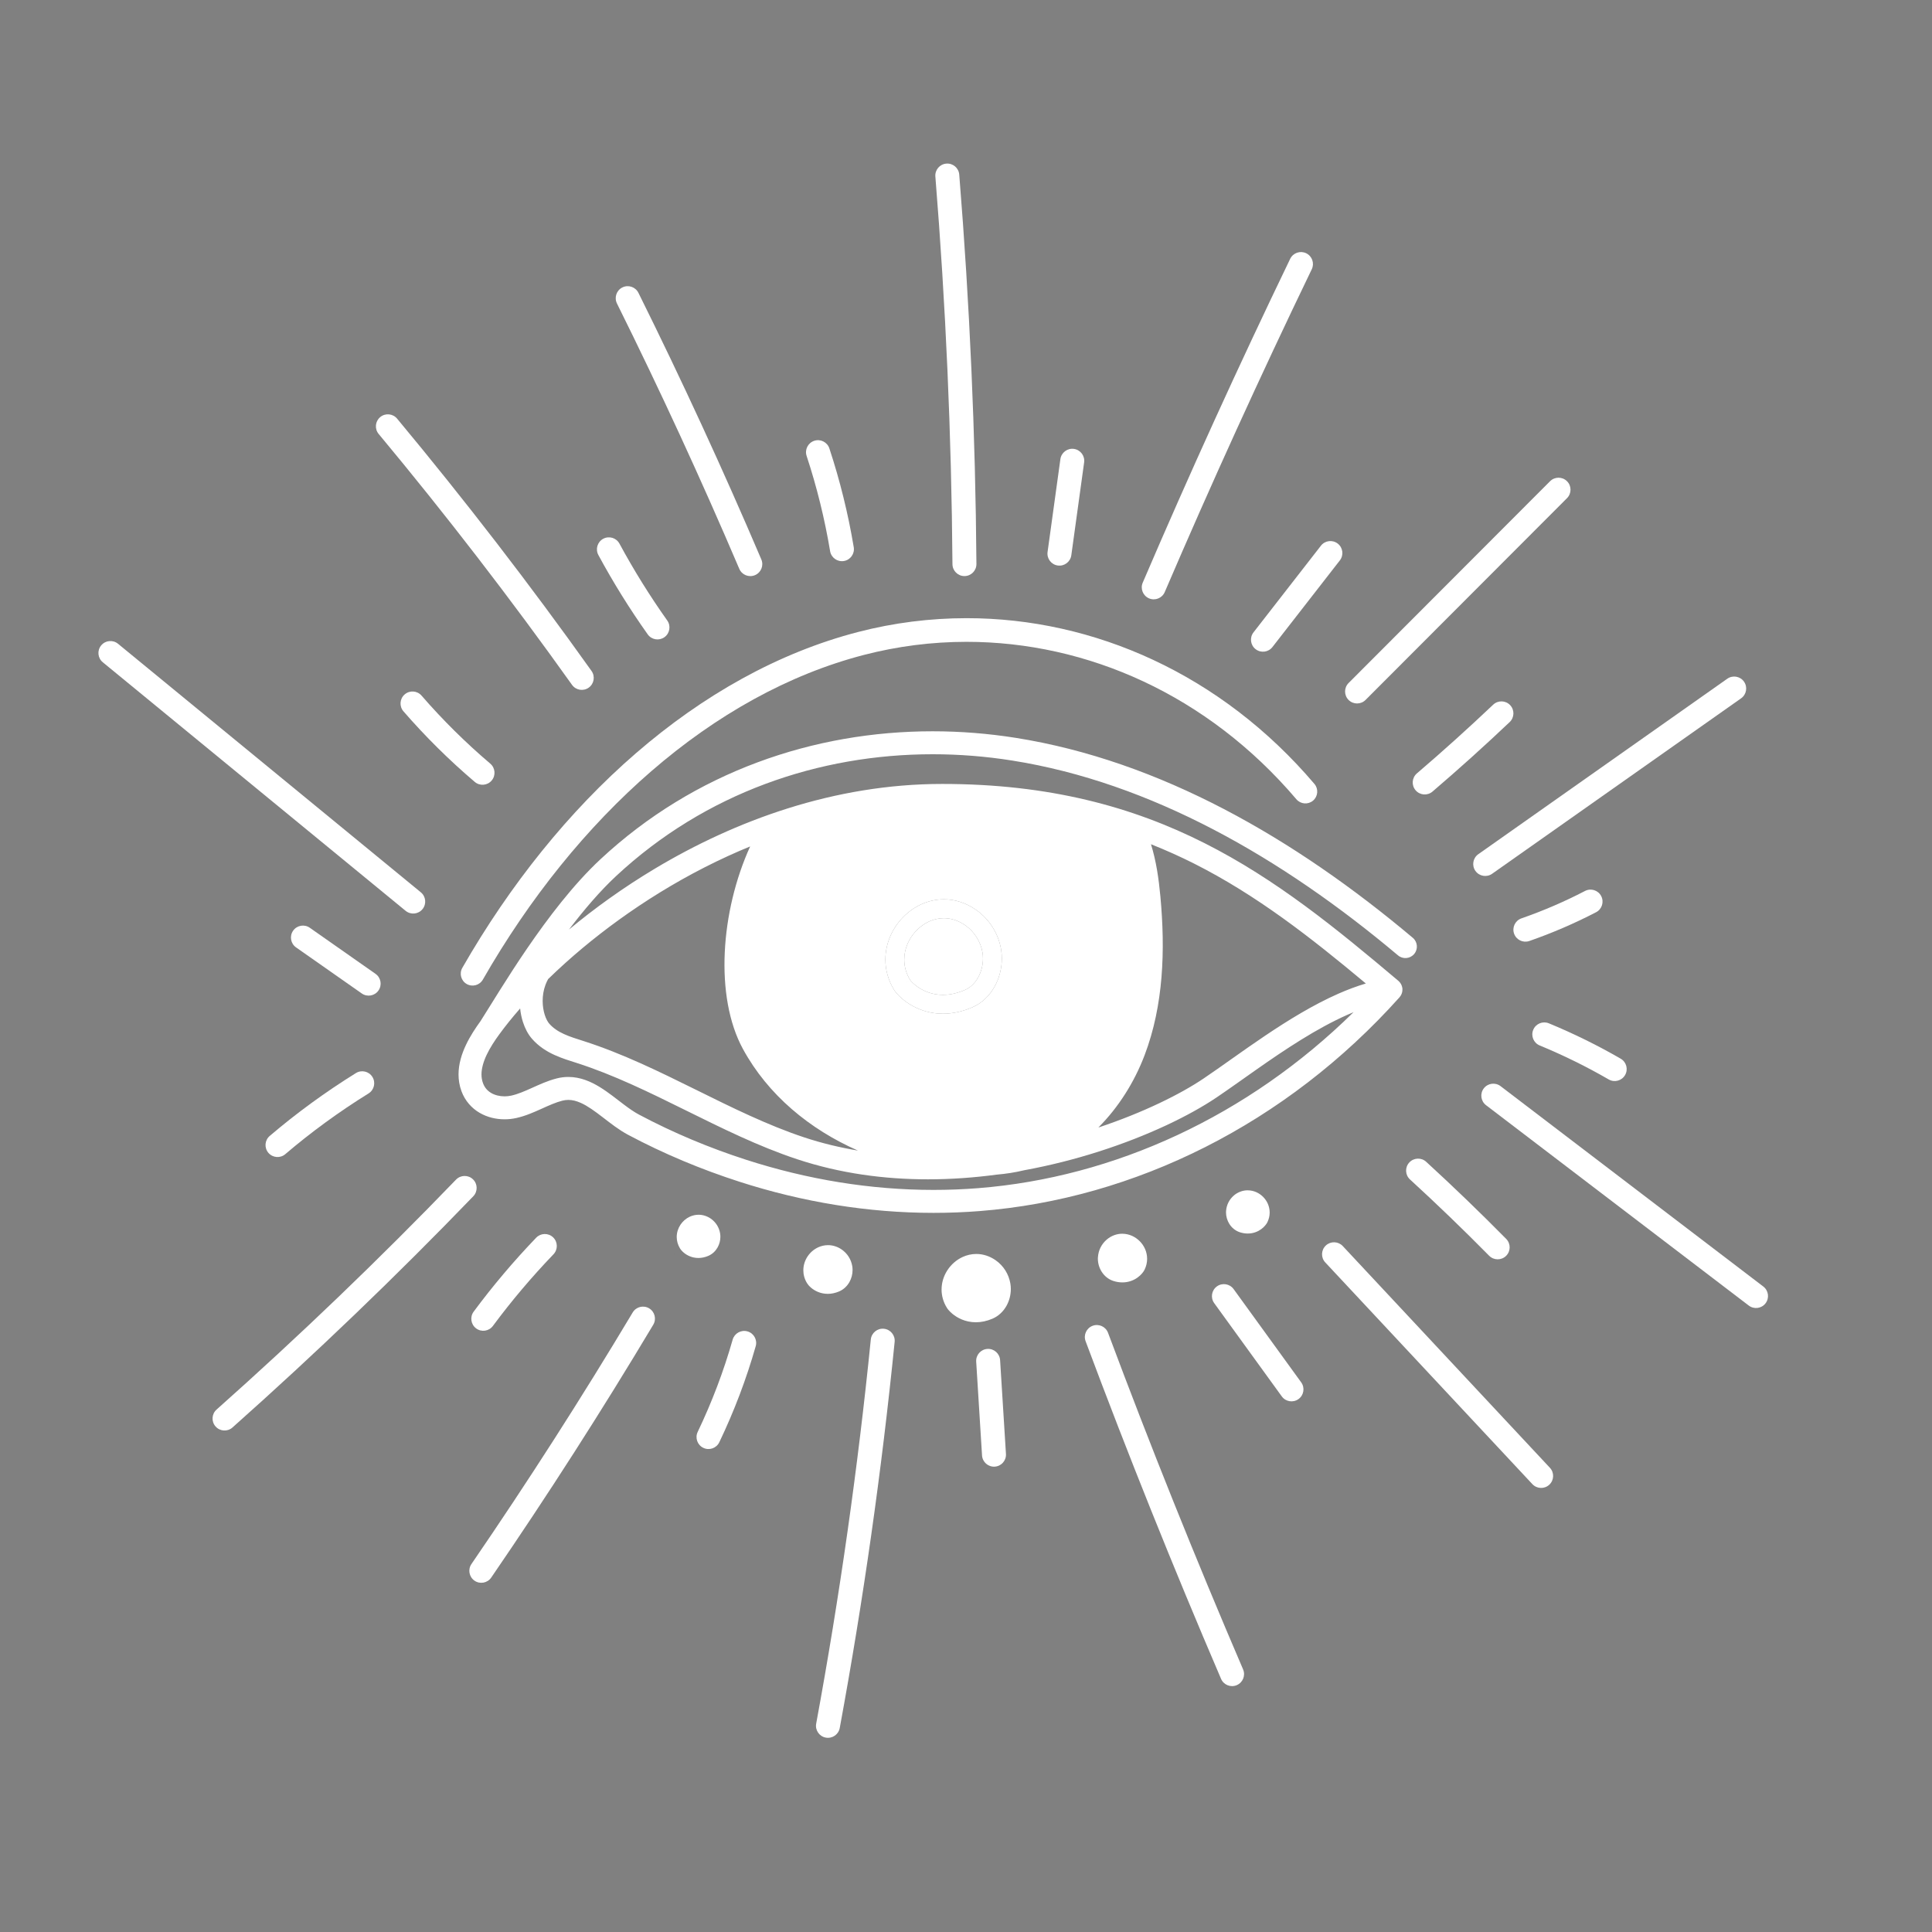 <svg xmlns="http://www.w3.org/2000/svg" xmlns:xlink="http://www.w3.org/1999/xlink" width="1080" zoomAndPan="magnify" viewBox="0 0 810 810" height="1080" preserveAspectRatio="xMidYMid meet" version="1.0"><rect x="0" y="0" width="810" height="810" fill="#808080" stroke="none"/><defs><clipPath id="fb80a5c526"><path d="M 392 68.352 L 410 68.352 L 410 242 L 392 242 Z M 392 68.352 " clip-rule="nonzero"/></clipPath></defs><path fill="#ffffff" d="M 381.121 411.246 L 381.156 411.219 L 378.258 413.008 L 381.625 410.934 L 381.121 411.246 " fill-opacity="1" fill-rule="nonzero"/><path fill="#ffffff" d="M 411.922 399.375 C 411.195 394.883 408.5 390.594 404.762 387.988 C 401.637 385.809 398.617 384.961 395.73 384.949 C 391.441 384.941 387.277 386.93 384.16 390.176 C 381.043 393.414 379.102 397.816 379.109 402.309 C 379.113 405.145 379.848 408.039 381.621 410.93 L 381.668 410.988 L 381.875 411.246 C 382.062 411.469 382.328 411.758 382.672 412.086 C 383.355 412.738 384.324 413.531 385.523 414.277 C 387.934 415.781 391.211 417.098 395.328 417.098 C 397.988 417.098 401.039 416.555 404.551 415.039 C 406.809 414.066 408.684 412.262 410.031 409.895 C 411.375 407.539 412.125 404.652 412.121 401.859 C 412.121 401.02 412.055 400.184 411.922 399.375 " fill-opacity="1" fill-rule="nonzero"/><path fill="#ffffff" d="M 381.156 411.219 L 381.121 411.246 L 381.625 410.934 L 378.258 413.008 Z M 404.551 415.039 C 401.039 416.555 397.988 417.098 395.328 417.098 C 391.211 417.098 387.934 415.781 385.523 414.277 C 384.324 413.531 383.355 412.738 382.672 412.086 C 382.328 411.758 382.062 411.469 381.875 411.246 L 381.668 410.988 L 381.621 410.93 C 379.848 408.039 379.113 405.145 379.109 402.309 C 379.102 397.816 381.043 393.414 384.16 390.176 C 387.277 386.93 391.441 384.941 395.73 384.949 C 398.617 384.961 401.637 385.809 404.762 387.988 C 408.5 390.594 411.195 394.883 411.922 399.375 C 412.055 400.184 412.121 401.02 412.121 401.859 C 412.125 404.652 411.375 407.539 410.031 409.895 C 408.684 412.262 406.809 414.066 404.551 415.039 Z M 419.723 398.098 C 418.613 391.434 414.824 385.406 409.301 381.516 C 404.969 378.465 400.242 377.035 395.73 377.043 C 388.988 377.051 382.871 380.102 378.457 384.699 C 374.047 389.301 371.215 395.555 371.203 402.309 C 371.199 406.555 372.359 410.973 374.891 415.074 C 375.18 415.535 375.48 415.926 375.859 416.379 C 377.172 417.902 379.406 419.973 382.672 421.77 C 385.922 423.551 390.219 425.004 395.328 425.004 C 399.09 425.004 403.262 424.211 407.688 422.297 C 411.758 420.535 414.855 417.41 416.902 413.797 C 418.957 410.172 420.02 406.023 420.023 401.859 C 420.023 400.602 419.926 399.344 419.723 398.102 L 419.723 398.098 " fill-opacity="1" fill-rule="nonzero"/><path stroke-linecap="round" transform="matrix(0.039, 0, 0, -0.039, -25.737, 815.844)" fill="none" stroke-linejoin="round" d="M 9260.877 7067.764 L 9260.877 7067.764 " stroke="#231f20" stroke-width="1.2" stroke-opacity="1" stroke-miterlimit="4"/><path stroke-linecap="round" transform="matrix(0.039, 0, 0, -0.039, -25.737, 815.844)" fill="none" stroke-linejoin="round" d="M 7906.124 7438.57 L 7906.124 7438.57 " stroke="#231f20" stroke-width="1.2" stroke-opacity="1" stroke-miterlimit="4"/><path fill="#ffffff" d="M 193.828 405.777 C 192.465 408.156 193.289 411.184 195.664 412.551 C 198.043 413.91 201.07 413.086 202.434 410.711 C 221.926 376.699 245.992 346.742 273.129 323.27 C 300.27 299.789 330.453 282.809 362.223 274.574 C 376.348 270.914 390.789 269.09 405.238 269.09 C 455.691 269.102 506.227 291.266 543.516 335.094 C 545.293 337.18 548.422 337.43 550.512 335.656 C 552.598 333.879 552.848 330.75 551.078 328.664 C 511.984 282.691 458.602 259.16 405.238 259.172 C 389.957 259.172 374.676 261.098 359.734 264.969 C 326.227 273.66 294.73 291.465 266.641 315.77 C 238.543 340.078 213.824 370.895 193.828 405.777 " fill-opacity="1" fill-rule="nonzero"/><path fill="#ffffff" d="M 423.793 540.438 C 423.793 539.68 423.734 538.93 423.609 538.18 L 423.609 538.172 C 422.941 534.203 420.746 530.707 417.457 528.383 C 414.957 526.617 412.078 525.723 409.328 525.73 C 407.285 525.73 405.328 526.199 403.586 527 C 400.973 528.203 398.82 530.109 397.266 532.453 C 395.715 534.793 394.762 537.613 394.758 540.645 C 394.75 543.184 395.465 545.852 396.945 548.238 C 397.207 548.664 397.426 548.938 397.684 549.242 C 398.125 549.758 398.648 550.285 399.316 550.836 C 400.32 551.66 401.625 552.527 403.273 553.207 C 404.914 553.887 406.914 554.367 409.141 554.367 C 411.332 554.371 413.723 553.898 416.145 552.848 C 418.762 551.711 420.695 549.73 421.93 547.551 C 423.168 545.359 423.785 542.926 423.793 540.438 " fill-opacity="1" fill-rule="nonzero"/><path fill="#ffffff" d="M 338.355 537.988 C 338.355 537.98 338.355 537.98 338.355 537.98 C 338.355 537.98 338.352 537.98 338.352 537.977 L 338.355 537.988 " fill-opacity="1" fill-rule="nonzero"/><path fill="#ffffff" d="M 340.156 539.977 C 340.863 540.559 341.773 541.16 342.93 541.641 C 344.082 542.113 345.492 542.457 347.051 542.453 C 348.582 542.457 350.23 542.121 351.836 541.426 C 353.812 540.57 355.23 539.09 356.117 537.527 C 357.004 535.945 357.438 534.23 357.445 532.461 C 357.445 531.918 357.402 531.387 357.32 530.863 L 357.312 530.836 C 356.832 528.016 355.301 525.574 352.965 523.918 C 351.23 522.691 349.145 522.023 347.152 522.035 C 345.672 522.035 344.266 522.375 343.027 522.945 C 341.164 523.805 339.66 525.141 338.57 526.781 C 337.488 528.418 336.805 530.41 336.805 532.578 C 336.797 534.383 337.309 536.301 338.352 537.977 C 338.352 537.98 338.355 537.98 338.355 537.98 C 338.594 538.363 338.77 538.582 338.965 538.816 C 339.305 539.211 339.684 539.586 340.156 539.977 " fill-opacity="1" fill-rule="nonzero"/><path fill="#ffffff" d="M 285.098 523.406 C 285.094 523.406 285.094 523.402 285.094 523.402 C 285.09 523.398 285.09 523.398 285.09 523.398 L 285.098 523.406 " fill-opacity="1" fill-rule="nonzero"/><path fill="#ffffff" d="M 286.738 525.23 C 287.363 525.746 288.16 526.277 289.18 526.695 C 290.195 527.117 291.441 527.414 292.812 527.414 C 294.16 527.414 295.602 527.121 296.98 526.523 L 296.984 526.52 C 298.773 525.746 300.055 524.406 300.84 523.012 C 301.633 521.605 302.016 520.094 302.023 518.52 C 302.023 518.035 301.98 517.562 301.91 517.105 L 301.906 517.074 C 301.477 514.57 300.125 512.426 298.055 510.953 C 296.535 509.879 294.672 509.281 292.895 509.289 C 291.57 509.289 290.312 509.594 289.215 510.098 C 287.566 510.859 286.242 512.039 285.281 513.484 C 284.328 514.926 283.723 516.684 283.719 518.609 C 283.711 520.219 284.176 521.922 285.09 523.398 C 285.09 523.398 285.09 523.398 285.094 523.402 C 285.324 523.77 285.488 523.973 285.672 524.188 C 285.98 524.551 286.32 524.883 286.738 525.23 " fill-opacity="1" fill-rule="nonzero"/><path fill="#ffffff" d="M 461.891 533.191 C 462.934 534.836 464.586 536.348 466.832 537.062 C 468.094 537.461 469.359 537.656 470.562 537.656 C 473.242 537.664 475.469 536.68 476.93 535.609 C 477.672 535.074 478.25 534.52 478.715 533.996 C 478.945 533.734 479.148 533.477 479.332 533.215 C 479.52 532.938 479.68 532.695 479.898 532.258 L 479.902 532.254 C 480.594 530.82 480.938 529.258 480.938 527.762 C 480.93 524.797 479.668 522.207 477.828 520.363 C 475.984 518.52 473.441 517.262 470.508 517.25 C 468.227 517.23 465.797 518.121 463.926 519.766 C 461.789 521.637 460.523 524.199 460.32 527.031 L 460.312 527.031 C 460.312 527.051 460.312 527.059 460.312 527.078 C 460.312 527.082 460.305 527.086 460.305 527.09 L 460.312 527.09 C 460.297 527.32 460.285 527.527 460.285 527.691 C 460.297 529.672 460.844 531.531 461.891 533.191 " fill-opacity="1" fill-rule="nonzero"/><path fill="#ffffff" d="M 515.434 513.172 C 516.359 514.633 517.844 516 519.883 516.652 C 520.969 516.992 522.07 517.164 523.125 517.164 C 525.477 517.172 527.449 516.301 528.73 515.359 C 529.387 514.891 529.895 514.402 530.301 513.938 C 530.512 513.707 530.691 513.477 530.859 513.238 C 531.035 512.988 531.184 512.766 531.391 512.348 L 531.402 512.32 C 532.008 511.062 532.32 509.676 532.316 508.348 C 532.309 505.711 531.188 503.426 529.57 501.797 C 527.953 500.176 525.703 499.059 523.082 499.047 C 521.043 499.027 518.867 499.832 517.23 501.273 C 515.348 502.926 514.238 505.168 514.043 507.656 L 514.035 507.656 C 514.031 507.688 514.035 507.695 514.031 507.727 C 514.031 507.734 514.027 507.742 514.027 507.754 L 514.031 507.754 C 514.02 507.973 514.012 508.176 514.012 508.293 C 514.02 510.055 514.504 511.695 515.434 513.172 " fill-opacity="1" fill-rule="nonzero"/><path fill="#ffffff" d="M 305.277 358.867 C 308.305 357.477 311.391 356.148 314.508 354.871 C 302.102 382.098 299.523 417.84 311.488 439.805 C 322.008 459.102 339.488 473.504 359.699 482.387 C 352.133 481.109 344.609 479.316 337.203 476.863 C 321.848 471.781 306.859 464.348 291.672 456.832 C 276.484 449.324 261.09 441.742 244.809 436.512 C 241.781 435.543 238.91 434.668 236.441 433.531 C 233.965 432.395 231.93 431.059 230.266 429.16 C 229.719 428.551 228.953 427.25 228.414 425.566 C 227.867 423.879 227.508 421.82 227.512 419.641 C 227.508 417.445 227.867 415.133 228.691 412.895 C 228.992 412.082 229.375 411.281 229.805 410.484 C 232.176 408.18 234.641 405.859 237.246 403.527 C 255.105 387.523 278.391 371.168 305.277 358.867 Z M 500.648 362.07 C 526.762 375.238 549.398 392.906 572.637 412.336 C 568.801 413.473 564.973 414.918 561.172 416.586 C 550.59 421.254 540.188 427.66 530.539 434.137 C 520.902 440.613 512.012 447.184 504.648 452.145 C 494.992 458.668 479.387 466.441 460.496 472.719 C 468.969 464.23 475.582 453.684 479.855 442.457 C 487.855 421.438 488.574 398.301 486.504 375.906 C 485.824 368.527 484.758 361 482.551 353.949 C 488.785 356.422 494.809 359.129 500.648 362.07 Z M 378.457 384.699 C 382.871 380.102 388.988 377.051 395.73 377.043 C 400.242 377.035 404.969 378.465 409.301 381.516 C 414.824 385.406 418.613 391.434 419.723 398.098 L 419.723 398.102 C 419.926 399.344 420.023 400.602 420.023 401.859 C 420.02 406.023 418.957 410.172 416.902 413.797 C 414.855 417.41 411.758 420.535 407.688 422.297 C 403.262 424.211 399.09 425.004 395.328 425.004 C 390.219 425.004 385.922 423.551 382.672 421.77 C 379.406 419.973 377.172 417.902 375.859 416.379 C 375.48 415.926 375.18 415.535 374.891 415.074 C 372.359 410.973 371.199 406.555 371.203 402.309 C 371.215 395.555 374.047 389.301 378.457 384.699 Z M 410.133 498.141 C 403.898 498.633 397.656 498.875 391.406 498.875 C 364.969 498.875 338.516 494.516 312.91 486.266 C 297.531 481.305 282.391 475.008 267.844 467.27 C 265.922 466.246 263.887 464.832 261.77 463.242 C 258.582 460.855 255.23 458.07 251.453 455.75 C 249.559 454.59 247.543 453.543 245.352 452.773 C 243.168 452 240.789 451.516 238.281 451.516 C 236.68 451.516 235.031 451.715 233.383 452.137 C 229.527 453.129 226.145 454.715 223.012 456.117 C 219.883 457.531 217.012 458.762 214.344 459.344 C 213.441 459.543 212.488 459.648 211.535 459.648 C 209.48 459.652 207.473 459.148 205.934 458.242 C 204.383 457.312 203.246 456.094 202.508 454.148 C 202.07 452.957 201.871 451.754 201.867 450.465 C 201.859 447.98 202.668 445.117 204.062 442.191 C 205.445 439.273 207.379 436.324 209.324 433.66 C 211.812 430.242 214.746 426.594 218.07 422.801 C 218.285 424.828 218.684 426.766 219.262 428.543 C 220.141 431.219 221.348 433.57 223.023 435.5 C 225.82 438.699 229.164 440.793 232.438 442.285 C 235.719 443.781 238.965 444.742 241.867 445.676 C 257.242 450.605 272.23 457.953 287.406 465.465 C 302.582 472.961 317.945 480.617 334.176 486 C 352.277 492 370.902 494.438 389.027 494.438 C 398.836 494.438 408.492 493.723 417.863 492.469 C 421.738 492.141 425.582 491.551 429.352 490.641 C 440.305 488.633 450.75 485.949 460.422 482.871 C 481.469 476.164 498.832 467.672 510.031 460.125 C 520.188 453.27 532.531 443.941 545.484 435.93 C 551.953 431.922 558.562 428.258 565.051 425.398 C 565.863 425.039 566.672 424.699 567.48 424.363 C 523.121 468.008 467.066 493.645 410.133 498.141 Z M 391.008 306.594 C 341.227 306.586 291.156 323.555 251.773 360.219 C 240.395 370.82 229.828 384.75 221.027 397.598 C 216.633 404.016 212.695 410.168 209.363 415.473 C 206.059 420.727 203.348 425.168 201.434 428.148 C 199.332 431.043 197.121 434.379 195.367 438.066 C 193.594 441.82 192.254 445.977 192.242 450.465 C 192.242 452.777 192.617 455.16 193.48 457.496 C 194.973 461.559 197.805 464.66 201.07 466.547 C 204.34 468.457 207.992 469.27 211.535 469.273 C 213.188 469.273 214.824 469.094 216.414 468.746 C 220.348 467.875 223.789 466.32 226.965 464.898 C 230.141 463.457 233.055 462.148 235.766 461.465 C 236.648 461.242 237.469 461.141 238.281 461.141 C 239.965 461.141 241.66 461.566 243.535 462.406 C 246.336 463.656 249.406 465.887 252.656 468.391 C 255.918 470.887 259.359 473.645 263.32 475.766 C 278.402 483.793 294.066 490.301 309.957 495.426 C 336.461 503.973 363.91 508.5 391.406 508.5 C 397.902 508.5 404.402 508.25 410.887 507.734 C 475.73 502.613 539.168 471.238 586.758 418.117 C 586.801 418.066 586.832 418.008 586.871 417.957 C 586.984 417.828 587.078 417.691 587.172 417.551 C 587.254 417.43 587.332 417.305 587.402 417.172 C 587.48 417.027 587.543 416.879 587.609 416.73 C 587.668 416.59 587.723 416.449 587.766 416.309 C 587.812 416.152 587.848 415.988 587.879 415.824 C 587.906 415.68 587.934 415.531 587.949 415.379 C 587.965 415.215 587.965 415.051 587.965 414.883 C 587.965 414.777 587.98 414.676 587.977 414.57 C 587.973 414.516 587.953 414.461 587.949 414.406 C 587.941 414.352 587.949 414.293 587.941 414.234 C 587.926 414.129 587.887 414.035 587.867 413.93 C 587.832 413.77 587.801 413.609 587.75 413.457 C 587.703 413.301 587.641 413.152 587.578 413 C 587.516 412.863 587.453 412.723 587.379 412.59 C 587.297 412.438 587.207 412.305 587.113 412.168 C 587.027 412.047 586.941 411.926 586.848 411.812 C 586.738 411.68 586.613 411.562 586.492 411.445 C 586.418 411.375 586.359 411.289 586.281 411.227 C 560.312 389.309 535.094 368.668 504.98 353.477 C 474.879 338.277 439.91 328.656 394.992 328.672 C 349.645 328.68 308.223 344.07 274.719 364.09 C 261.316 372.102 249.195 380.863 238.551 389.711 C 244.785 381.512 251.523 373.598 258.332 367.262 C 295.797 332.395 343.379 316.23 391.008 316.223 C 402.164 316.223 413.32 317.109 424.34 318.859 C 482.449 328.055 537.426 359.551 586.121 400.547 C 588.156 402.258 591.195 401.996 592.902 399.961 C 594.617 397.93 594.355 394.895 592.32 393.18 C 542.77 351.488 486.406 318.969 425.852 309.348 C 414.336 307.523 402.676 306.594 391.008 306.594 " fill-opacity="1" fill-rule="nonzero"/><path fill="#ffffff" d="M 43.105 277.668 C 85.422 312.402 127.742 347.137 170.059 381.867 C 172.203 383.629 175.367 383.32 177.129 381.172 C 178.891 379.031 178.578 375.863 176.434 374.102 C 134.117 339.371 91.797 304.633 49.48 269.902 C 47.336 268.141 44.172 268.453 42.41 270.598 C 40.648 272.742 40.961 275.906 43.105 277.668 " fill-opacity="1" fill-rule="nonzero"/><path fill="#ffffff" d="M 199.047 327.82 C 201.16 329.613 204.332 329.359 206.129 327.246 C 207.926 325.133 207.668 321.961 205.555 320.164 C 195.25 311.406 185.605 301.859 176.742 291.645 C 174.922 289.547 171.75 289.324 169.656 291.145 C 167.562 292.961 167.336 296.133 169.156 298.23 C 178.352 308.828 188.355 318.73 199.047 327.82 " fill-opacity="1" fill-rule="nonzero"/><path fill="#ffffff" d="M 158.758 181.941 C 187.074 215.977 214.117 251.074 239.816 287.125 C 241.426 289.387 244.562 289.91 246.824 288.301 C 249.082 286.691 249.605 283.555 247.996 281.293 C 222.156 245.035 194.957 209.746 166.484 175.516 C 164.707 173.383 161.539 173.09 159.406 174.867 C 157.277 176.641 156.984 179.809 158.758 181.941 " fill-opacity="1" fill-rule="nonzero"/><path fill="#ffffff" d="M 250.867 232.691 C 257.078 244.188 263.992 255.305 271.555 265.961 C 273.16 268.227 276.293 268.758 278.559 267.152 C 280.82 265.547 281.352 262.41 279.746 260.148 C 272.422 249.824 265.727 239.055 259.707 227.914 C 258.387 225.477 255.34 224.566 252.898 225.883 C 250.461 227.203 249.551 230.25 250.871 232.691 L 250.867 232.691 " fill-opacity="1" fill-rule="nonzero"/><path fill="#ffffff" d="M 258.664 127.242 C 276.824 163.82 293.926 200.918 309.949 238.484 C 311.039 241.035 313.988 242.219 316.539 241.133 C 319.094 240.043 320.281 237.094 319.191 234.539 C 303.094 196.797 285.906 159.527 267.664 122.773 C 266.43 120.285 263.414 119.273 260.93 120.508 C 258.445 121.742 257.434 124.758 258.668 127.242 L 258.664 127.242 " fill-opacity="1" fill-rule="nonzero"/><path fill="#ffffff" d="M 338.176 191.145 C 342.469 204.176 345.766 217.543 348.027 231.078 C 348.484 233.812 351.074 235.66 353.809 235.207 C 356.547 234.746 358.395 232.16 357.938 229.422 C 355.594 215.383 352.176 201.523 347.719 188.004 C 346.852 185.371 344.012 183.934 341.379 184.801 C 338.742 185.672 337.309 188.512 338.176 191.145 " fill-opacity="1" fill-rule="nonzero"/><g clip-path="url(#fb80a5c526)"><path fill="#ffffff" d="M 404.383 241.523 C 407.156 241.5 409.391 239.238 409.371 236.461 C 408.961 181.973 406.559 127.504 402.168 73.191 C 401.945 70.426 399.523 68.367 396.758 68.594 C 393.992 68.812 391.93 71.238 392.156 74.004 C 396.523 128.066 398.914 182.293 399.324 236.539 C 399.344 239.316 401.609 241.543 404.383 241.523 " fill-opacity="1" fill-rule="nonzero"/></g><path fill="#ffffff" d="M 443.488 237.09 C 446.234 237.473 448.773 235.551 449.152 232.801 C 450.941 219.824 452.734 206.844 454.527 193.863 C 454.906 191.117 452.988 188.582 450.234 188.199 C 447.492 187.82 444.953 189.742 444.574 192.488 C 442.785 205.469 440.992 218.449 439.199 231.43 C 438.82 234.18 440.738 236.715 443.488 237.09 " fill-opacity="1" fill-rule="nonzero"/><path fill="#ffffff" d="M 481.734 250.863 C 484.281 251.961 487.234 250.777 488.328 248.23 L 488.324 248.23 C 507.871 202.668 528.422 157.539 549.965 112.883 C 551.168 110.383 550.121 107.383 547.625 106.176 C 545.125 104.969 542.121 106.02 540.914 108.516 C 519.312 153.305 498.695 198.57 479.098 244.273 C 478 246.82 479.184 249.773 481.734 250.863 " fill-opacity="1" fill-rule="nonzero"/><path fill="#ffffff" d="M 526.418 272.168 C 528.609 273.875 531.766 273.477 533.469 271.289 C 542.891 259.18 552.316 247.066 561.738 234.953 C 563.441 232.762 563.047 229.605 560.859 227.906 C 558.668 226.199 555.512 226.59 553.809 228.781 C 544.383 240.895 534.961 253.008 525.539 265.121 C 523.836 267.309 524.227 270.465 526.418 272.168 " fill-opacity="1" fill-rule="nonzero"/><path fill="#ffffff" d="M 572.512 293.457 C 600.664 265.258 628.824 237.059 656.98 208.855 C 658.938 206.891 658.938 203.711 656.973 201.754 C 655.012 199.793 651.832 199.793 649.871 201.758 C 621.715 229.961 593.559 258.16 565.402 286.359 C 563.441 288.324 563.445 291.504 565.406 293.465 C 567.371 295.422 570.551 295.422 572.512 293.457 " fill-opacity="1" fill-rule="nonzero"/><path fill="#ffffff" d="M 633.129 295.625 C 631.215 293.609 628.043 293.531 626.027 295.434 C 615.613 305.309 604.949 314.914 594.047 324.242 C 591.938 326.047 591.691 329.215 593.492 331.324 C 595.297 333.43 598.469 333.68 600.578 331.875 C 611.613 322.438 622.406 312.715 632.941 302.727 C 634.953 300.816 635.035 297.641 633.129 295.625 " fill-opacity="1" fill-rule="nonzero"/><path fill="#ffffff" d="M 618.57 365.125 C 620.168 367.395 623.305 367.938 625.574 366.34 C 660.367 341.82 695.164 317.297 729.965 292.777 C 732.23 291.18 732.773 288.047 731.176 285.777 C 729.578 283.508 726.445 282.969 724.176 284.562 C 689.379 309.082 654.582 333.605 619.785 358.125 C 617.52 359.723 616.973 362.859 618.57 365.125 " fill-opacity="1" fill-rule="nonzero"/><path fill="#ffffff" d="M 664.535 373.539 C 655.941 378.004 647.02 381.848 637.875 385.027 C 635.254 385.941 633.867 388.805 634.777 391.422 C 635.691 394.043 638.555 395.426 641.176 394.52 L 641.172 394.52 C 650.777 391.176 660.141 387.145 669.164 382.457 C 671.629 381.176 672.586 378.145 671.309 375.684 C 670.031 373.223 666.996 372.262 664.535 373.539 " fill-opacity="1" fill-rule="nonzero"/><path fill="#ffffff" d="M 151.672 416.512 C 153.945 418.105 157.078 417.555 158.672 415.285 C 160.262 413.016 159.715 409.879 157.441 408.289 C 148.258 401.848 139.07 395.406 129.891 388.973 C 127.617 387.375 124.484 387.93 122.891 390.199 C 121.297 392.473 121.852 395.605 124.121 397.199 C 133.305 403.637 142.488 410.074 151.672 416.512 " fill-opacity="1" fill-rule="nonzero"/><path fill="#ffffff" d="M 112.523 483.324 C 114.32 485.434 117.492 485.691 119.605 483.891 L 119.602 483.891 C 130.473 474.621 142.156 466.098 154.52 458.426 C 156.875 456.965 157.602 453.867 156.137 451.508 C 154.676 449.152 151.578 448.43 149.223 449.891 C 136.438 457.828 124.348 466.645 113.086 476.242 C 110.973 478.043 110.723 481.211 112.523 483.324 " fill-opacity="1" fill-rule="nonzero"/><path fill="#ffffff" d="M 198.43 501.539 C 200.352 499.543 200.297 496.363 198.301 494.438 C 196.305 492.512 193.121 492.566 191.195 494.562 C 159.121 527.824 125.621 559.988 90.797 590.969 C 88.727 592.812 88.539 595.988 90.383 598.059 C 92.227 600.137 95.402 600.32 97.477 598.477 L 97.473 598.477 C 132.492 567.324 166.176 534.984 198.43 501.539 " fill-opacity="1" fill-rule="nonzero"/><path fill="#ffffff" d="M 231.898 518.766 C 229.898 516.844 226.719 516.91 224.797 518.91 C 215.355 528.742 206.598 539.102 198.586 549.918 C 196.934 552.148 197.402 555.293 199.633 556.945 C 201.859 558.598 205.008 558.129 206.66 555.898 C 214.414 545.434 222.895 535.402 232.043 525.871 C 233.965 523.867 233.898 520.688 231.898 518.766 " fill-opacity="1" fill-rule="nonzero"/><path fill="#ffffff" d="M 272.145 548.52 C 269.762 547.098 266.68 547.871 265.258 550.254 C 243.879 586 221.332 621.18 197.652 655.73 C 196.086 658.02 196.668 661.148 198.957 662.719 C 201.246 664.285 204.375 663.699 205.941 661.414 C 229.734 626.691 252.395 591.336 273.879 555.406 C 275.305 553.031 274.527 549.941 272.145 548.52 " fill-opacity="1" fill-rule="nonzero"/><path fill="#ffffff" d="M 313.379 558.191 C 310.711 557.434 307.934 558.98 307.172 561.645 C 303.41 574.863 298.504 587.805 292.516 600.324 C 291.316 602.824 292.375 605.824 294.879 607.023 C 297.379 608.223 300.379 607.164 301.578 604.66 C 307.809 591.637 312.918 578.168 316.836 564.398 C 317.594 561.73 316.047 558.949 313.379 558.191 " fill-opacity="1" fill-rule="nonzero"/><path fill="#ffffff" d="M 370.59 557.086 C 367.832 556.809 365.367 558.824 365.09 561.582 C 359.668 615.539 352.027 669.273 342.188 722.652 C 341.684 725.379 343.488 728 346.215 728.504 C 348.941 729.004 351.562 727.203 352.066 724.473 C 361.957 670.828 369.637 616.816 375.086 562.586 C 375.363 559.828 373.352 557.363 370.59 557.086 " fill-opacity="1" fill-rule="nonzero"/><path fill="#ffffff" d="M 413.977 565.539 C 411.203 565.711 409.098 568.094 409.273 570.867 C 410.086 583.973 410.902 597.086 411.723 610.195 C 411.895 612.965 414.277 615.066 417.051 614.898 C 419.816 614.727 421.926 612.34 421.75 609.57 C 420.934 596.461 420.113 583.348 419.297 570.242 C 419.125 567.469 416.742 565.367 413.977 565.539 " fill-opacity="1" fill-rule="nonzero"/><path fill="#ffffff" d="M 511.934 703.867 C 513.027 706.414 515.984 707.598 518.531 706.5 C 521.082 705.41 522.262 702.457 521.172 699.906 C 501.137 653.227 482.258 606.172 464.551 558.793 C 463.582 556.191 460.688 554.871 458.09 555.844 C 455.492 556.816 454.168 559.707 455.141 562.309 C 472.906 609.84 491.844 657.039 511.934 703.867 " fill-opacity="1" fill-rule="nonzero"/><path fill="#ffffff" d="M 544.406 586.566 C 546.656 584.938 547.152 581.801 545.527 579.551 C 536.082 566.52 526.641 553.484 517.199 540.457 C 515.57 538.207 512.43 537.707 510.18 539.336 C 507.938 540.965 507.434 544.105 509.062 546.348 C 518.504 559.383 527.949 572.414 537.391 585.445 C 539.02 587.691 542.16 588.195 544.406 586.566 " fill-opacity="1" fill-rule="nonzero"/><path fill="#ffffff" d="M 649.555 622.469 C 651.59 620.574 651.695 617.398 649.801 615.371 C 620.855 584.387 591.914 553.406 562.965 522.422 C 561.07 520.398 557.895 520.285 555.867 522.18 C 553.844 524.078 553.73 527.254 555.625 529.281 C 584.574 560.262 613.516 591.246 642.457 622.23 C 644.352 624.254 647.531 624.363 649.555 622.469 " fill-opacity="1" fill-rule="nonzero"/><path fill="#ffffff" d="M 624.332 526.48 C 626.285 528.453 629.457 528.477 631.438 526.527 C 633.41 524.578 633.434 521.398 631.484 519.422 C 620.605 508.395 609.418 497.609 597.93 487.082 C 595.887 485.207 592.711 485.344 590.836 487.391 C 588.961 489.434 589.098 492.613 591.141 494.488 C 602.504 504.902 613.574 515.574 624.332 526.48 " fill-opacity="1" fill-rule="nonzero"/><path fill="#ffffff" d="M 622.078 456.316 C 620.398 458.523 620.82 461.676 623.031 463.359 C 659.742 491.359 696.457 519.363 733.18 547.363 C 735.387 549.047 738.535 548.621 740.219 546.414 C 741.898 544.211 741.477 541.059 739.266 539.375 C 702.551 511.371 665.84 483.371 629.117 455.371 C 626.91 453.688 623.758 454.113 622.078 456.316 " fill-opacity="1" fill-rule="nonzero"/><path fill="#ffffff" d="M 674.453 452.559 C 676.855 453.953 679.93 453.129 681.32 450.727 C 682.707 448.328 681.891 445.254 679.484 443.863 C 669.848 438.289 659.777 433.328 649.367 429.031 C 646.809 427.973 643.867 429.191 642.812 431.758 C 641.746 434.32 642.973 437.258 645.531 438.316 C 655.531 442.445 665.207 447.207 674.453 452.559 " fill-opacity="1" fill-rule="nonzero"/></svg>